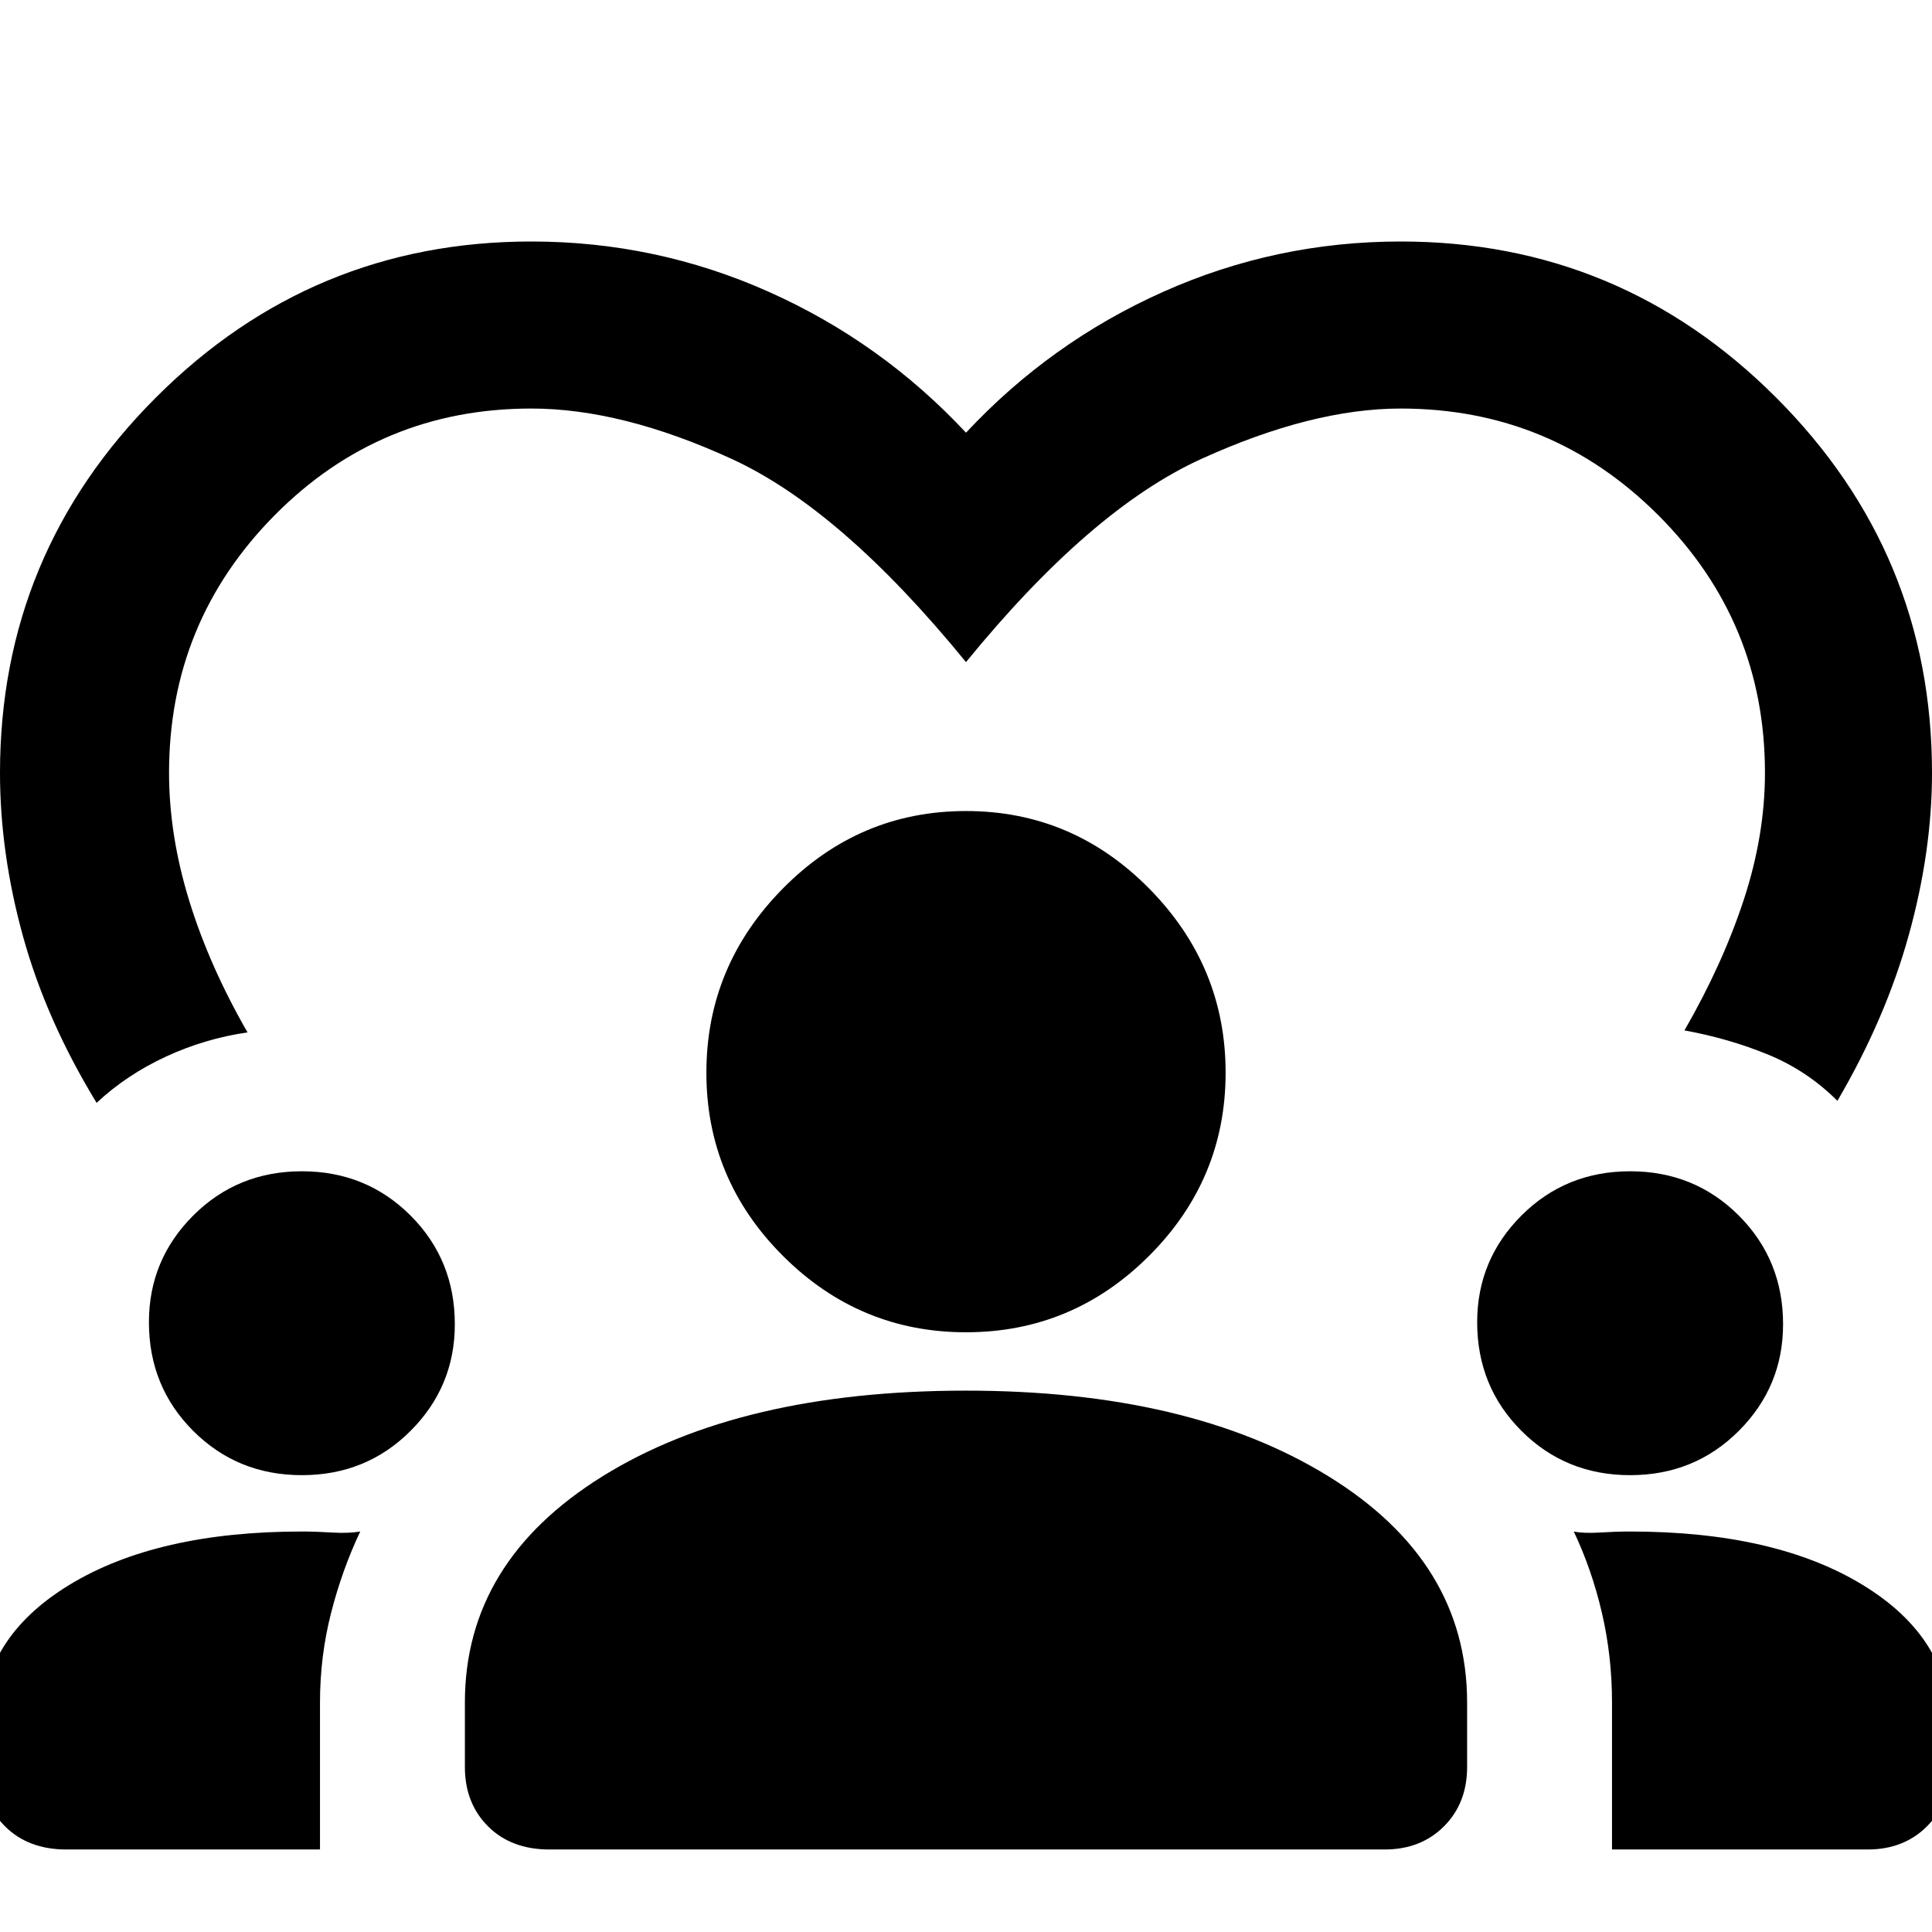 <svg xmlns="http://www.w3.org/2000/svg" height="48" width="48"><path d="M13.2 6q3.1 0 5.9 1.25 2.8 1.25 4.9 3.5 2.1-2.25 4.9-3.5Q31.7 6 34.8 6q5.45 0 9.325 3.875Q48 13.75 48 19.2q0 1.95-.575 4.025T45.65 27.35q-.75-.75-1.725-1.15-.975-.4-2.075-.6.95-1.65 1.475-3.25.525-1.6.525-3.15 0-3.75-2.65-6.4-2.65-2.65-6.4-2.65-2.2 0-4.95 1.25T24 16.45q-3.1-3.8-5.825-5.05T13.2 10.15q-3.75 0-6.375 2.65T4.2 19.2q0 1.55.5 3.175Q5.2 24 6.15 25.65q-1.05.15-2.025.6-.975.45-1.725 1.15-1.25-2.05-1.825-4.125T0 19.2q0-5.45 3.875-9.325Q7.75 6 13.2 6ZM1.65 45.95q-.95 0-1.525-.575T-.45 43.9v-1.05q0-2.15 2.175-3.475Q3.9 38.05 7.5 38.05q.35 0 .75.025t.7-.025q-.45.95-.725 2.025Q7.95 41.15 7.95 42.3v3.65Zm12 0q-.95 0-1.525-.575T11.55 43.9v-1.6q0-3.5 3.425-5.625T24 34.55q5.55 0 9 2.125t3.45 5.625v1.6q0 .9-.575 1.475-.575.575-1.475.575Zm26.4 0V42.3q0-1.15-.25-2.225-.25-1.075-.7-2.025.25.05.65.025t.75-.025q3.6 0 5.775 1.325Q48.45 40.7 48.45 42.85v1.05q0 .9-.575 1.475-.575.575-1.475.575ZM7.5 36.65q-1.6 0-2.7-1.1t-1.1-2.7q0-1.55 1.1-2.65 1.1-1.1 2.7-1.1t2.7 1.1q1.1 1.1 1.1 2.7 0 1.55-1.1 2.65-1.1 1.1-2.7 1.1Zm33 0q-1.6 0-2.7-1.1t-1.1-2.7q0-1.55 1.1-2.65 1.1-1.1 2.7-1.1t2.7 1.1q1.1 1.1 1.1 2.7 0 1.55-1.1 2.65-1.1 1.1-2.7 1.1ZM24 33.1q-2.65 0-4.55-1.9t-1.9-4.55q0-2.65 1.9-4.575 1.9-1.925 4.55-1.925t4.55 1.925q1.9 1.925 1.9 4.575 0 2.65-1.9 4.55T24 33.1Z"/></svg>